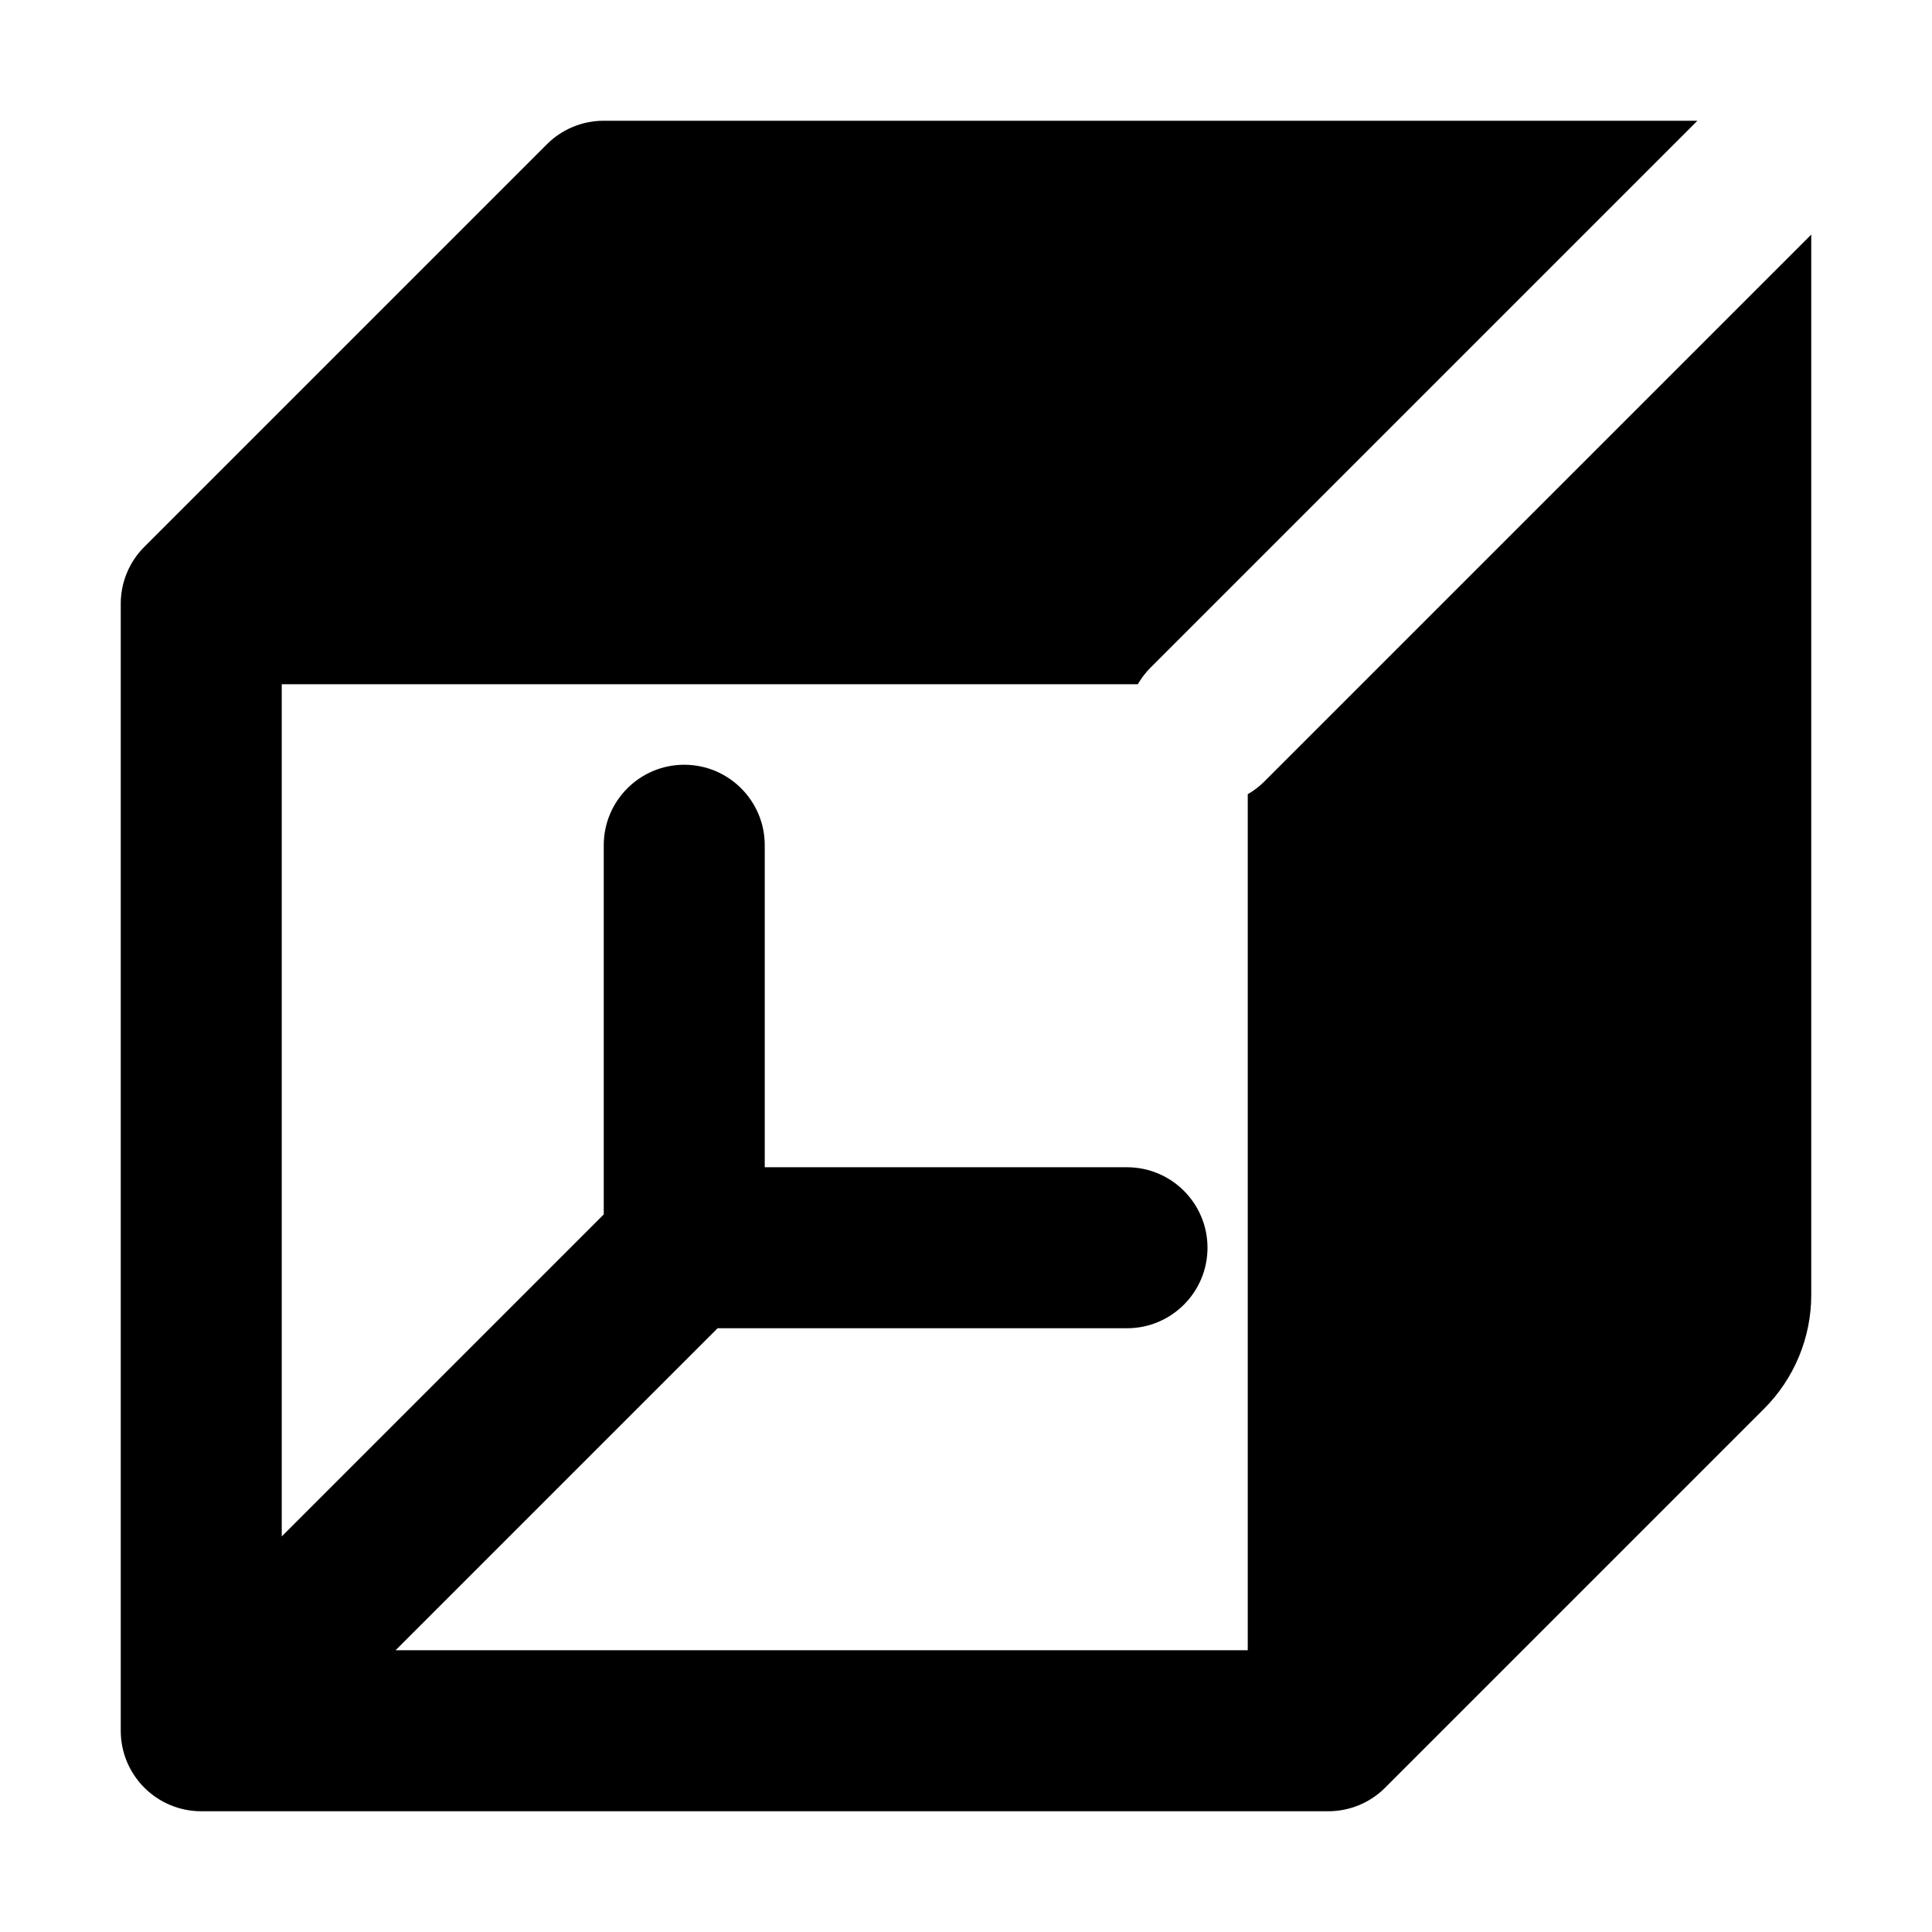 <svg width="24" height="24" viewBox="0 0 24 24" xmlns="http://www.w3.org/2000/svg">
    <path d="M22.5 2.914V16.086C22.5 16.616 22.289 17.125 21.914 17.5L17.207 22.207C17.02 22.395 16.765 22.5 16.5 22.5H2.5C1.948 22.5 1.5 22.052 1.5 21.5V7.5C1.5 7.235 1.605 6.98 1.793 6.793L6.793 1.793C6.98 1.605 7.235 1.5 7.5 1.5H21.086L14.293 8.293C14.23 8.356 14.177 8.426 14.134 8.5H3.5V19.086L7.5 15.086V10.5C7.5 9.948 7.948 9.5 8.5 9.5C9.052 9.5 9.5 9.948 9.5 10.5V14.5H14C14.552 14.5 15 14.948 15 15.5C15 16.052 14.552 16.5 14 16.5H8.914L4.914 20.5H15.5V9.866C15.574 9.824 15.644 9.77 15.707 9.707L22.5 2.914Z"/>
</svg>
